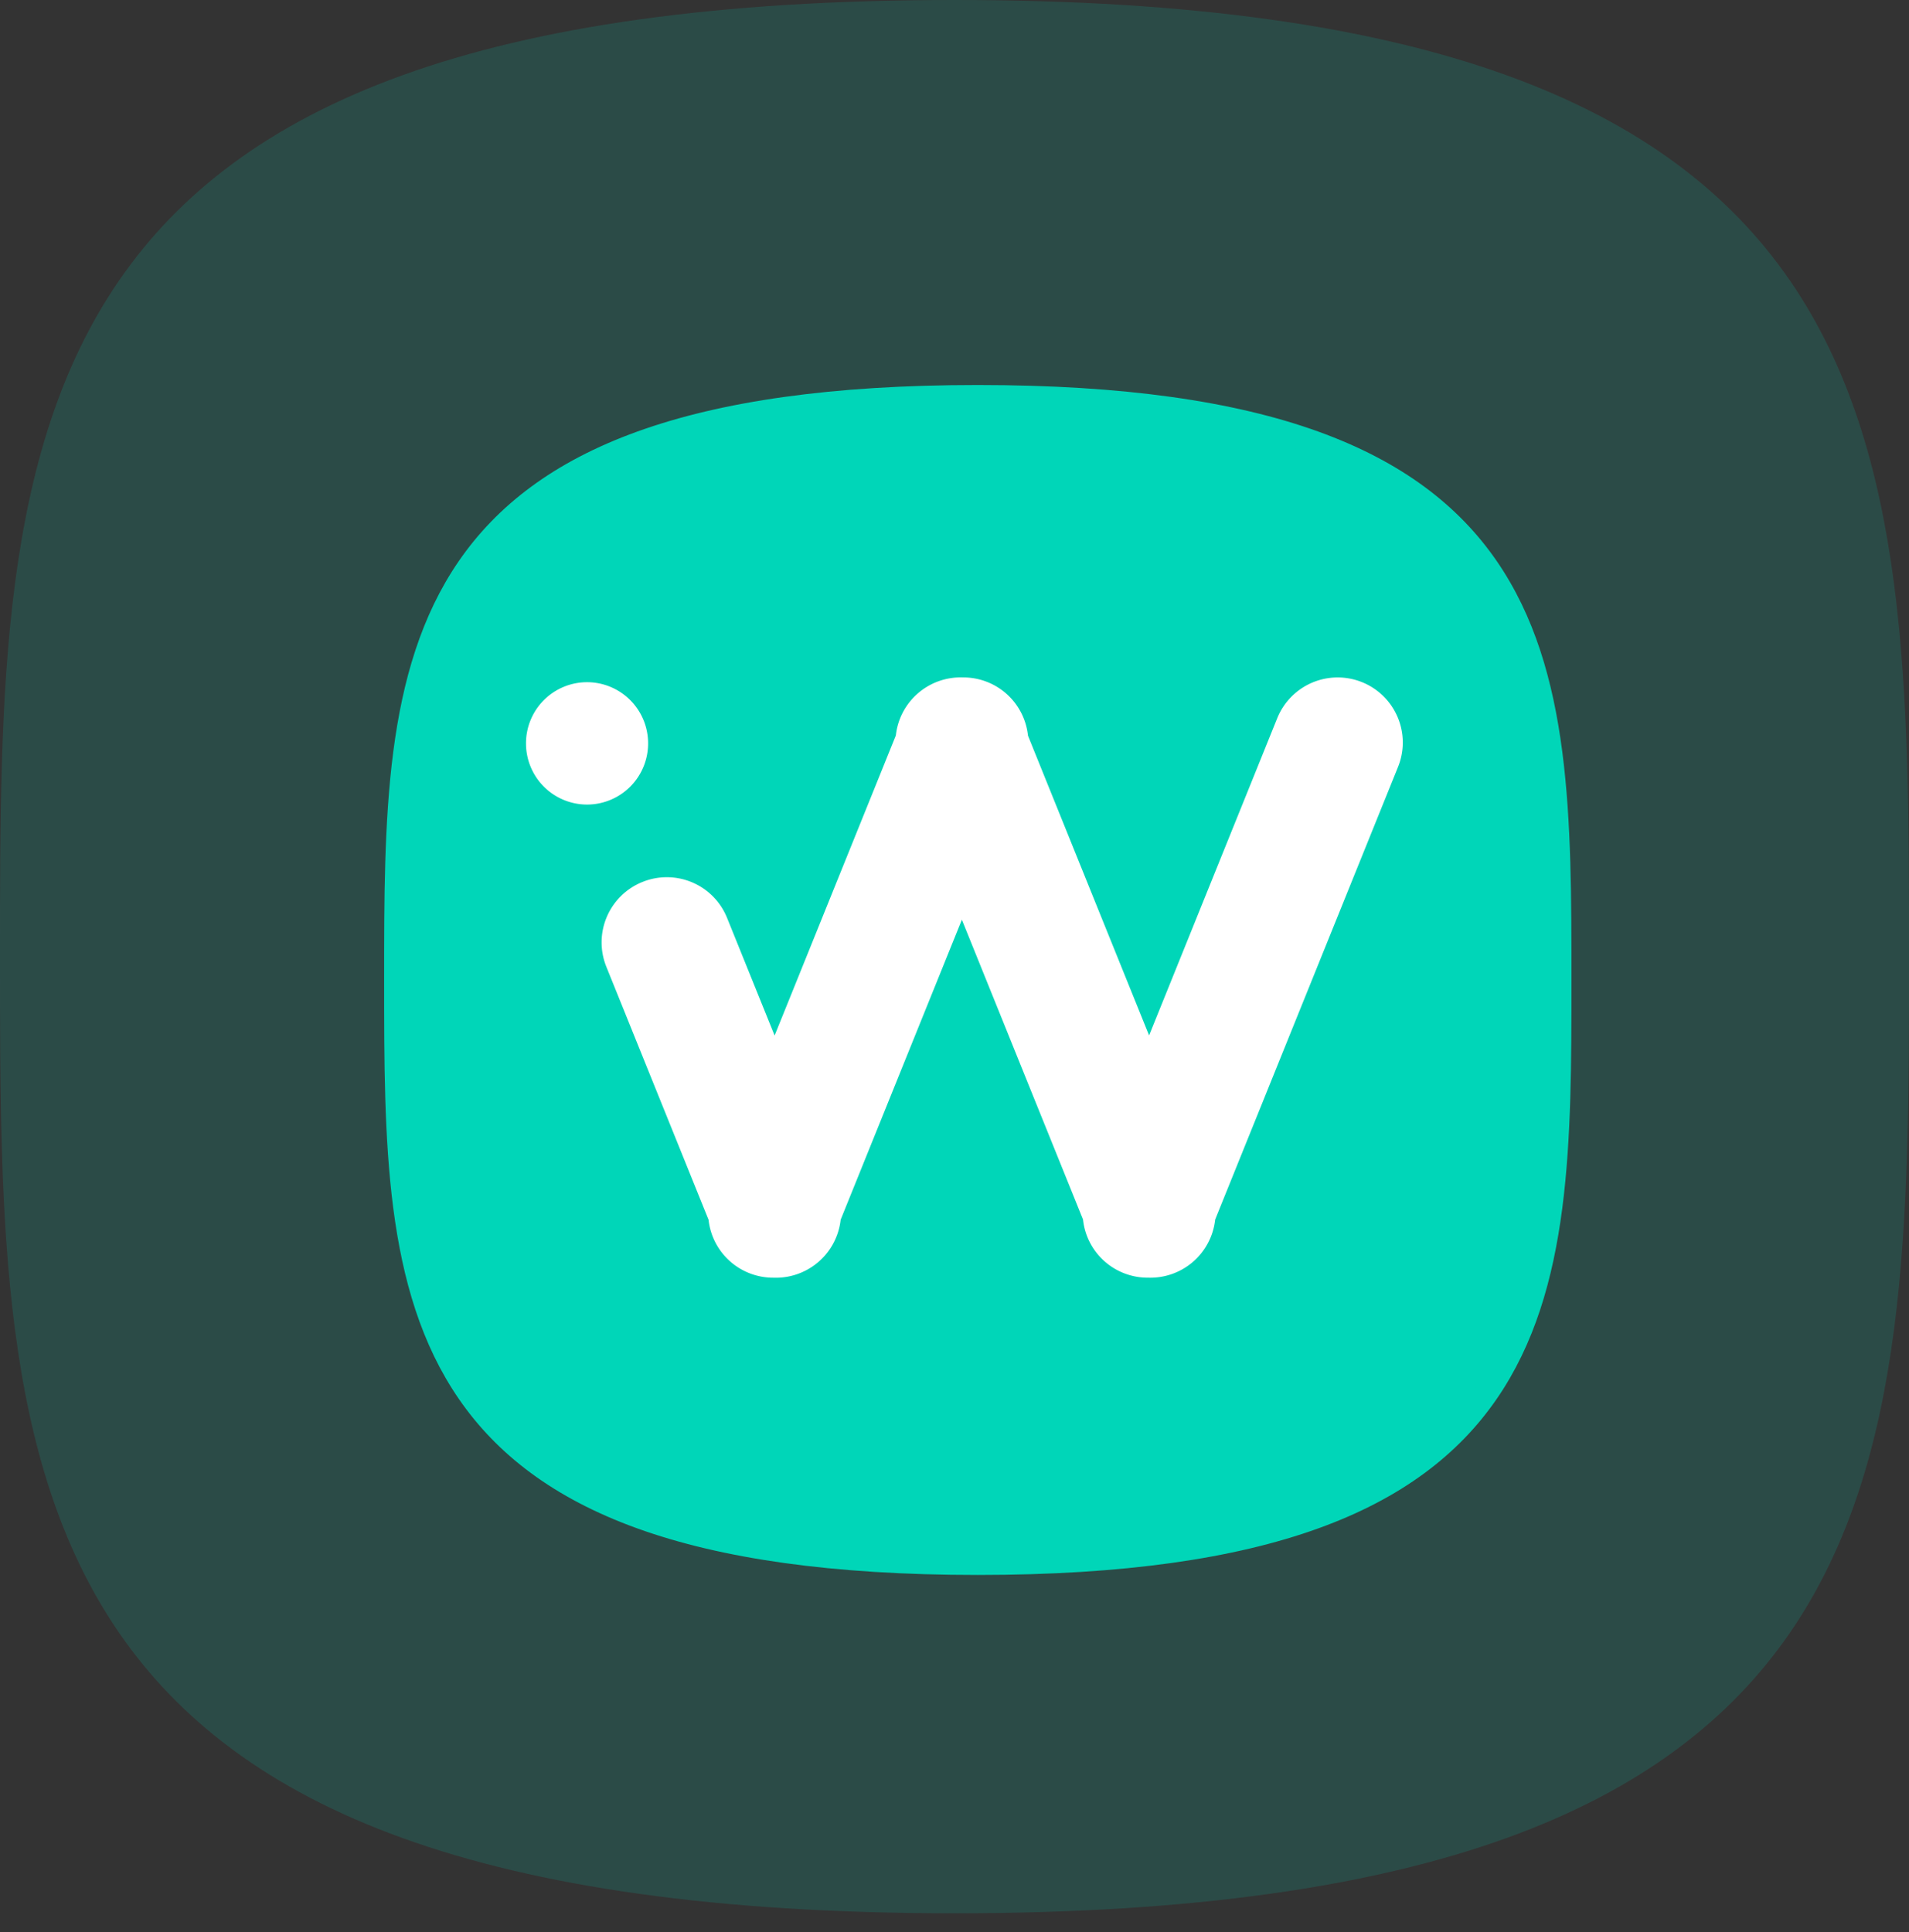 <svg width="82" height="83" xmlns="http://www.w3.org/2000/svg"><rect width="100%" height="100%" fill="#333333" stroke="none"/><g fill="none" fill-rule="evenodd"><path d="M41 82.18c41 0 41-18.396 41-41.09C82 18.397 82 0 41 0S0 18.397 0 41.09c0 22.694 0 41.09 41 41.09z" fill-opacity=".152" fill="#00D6B8"/><path d="M42 67.148c25 0 25-11.218 25-25.055 0-13.838 0-25.056-25-25.056S17 28.255 17 42.093c0 13.837 0 25.055 25 25.055z" stroke="#00D6B8" fill="#00D6B8"/><path d="M49.359 44.474l5.504-13.625a2.8 2.8 0 0 1 3.643-1.548 2.794 2.794 0 0 1 1.544 3.644l-7.854 19.44a2.799 2.799 0 0 1-2.87 2.494 2.793 2.793 0 0 1-2.806-2.5l-5.203-12.876L36.11 52.39a2.8 2.8 0 0 1-2.884 2.49 2.793 2.793 0 0 1-2.79-2.487l-4.393-10.874a2.796 2.796 0 0 1 1.549-3.635 2.79 2.79 0 0 1 3.638 1.539l2.043 5.055 5.207-12.887a2.799 2.799 0 0 1 2.87-2.494 2.793 2.793 0 0 1 2.806 2.5l5.203 12.877zm-24.142-9.916a2.625 2.625 0 0 1-2.623-2.628 2.625 2.625 0 0 1 2.623-2.628 2.625 2.625 0 0 1 2.622 2.628 2.625 2.625 0 0 1-2.622 2.628z" fill="#FFF"/></g></svg>